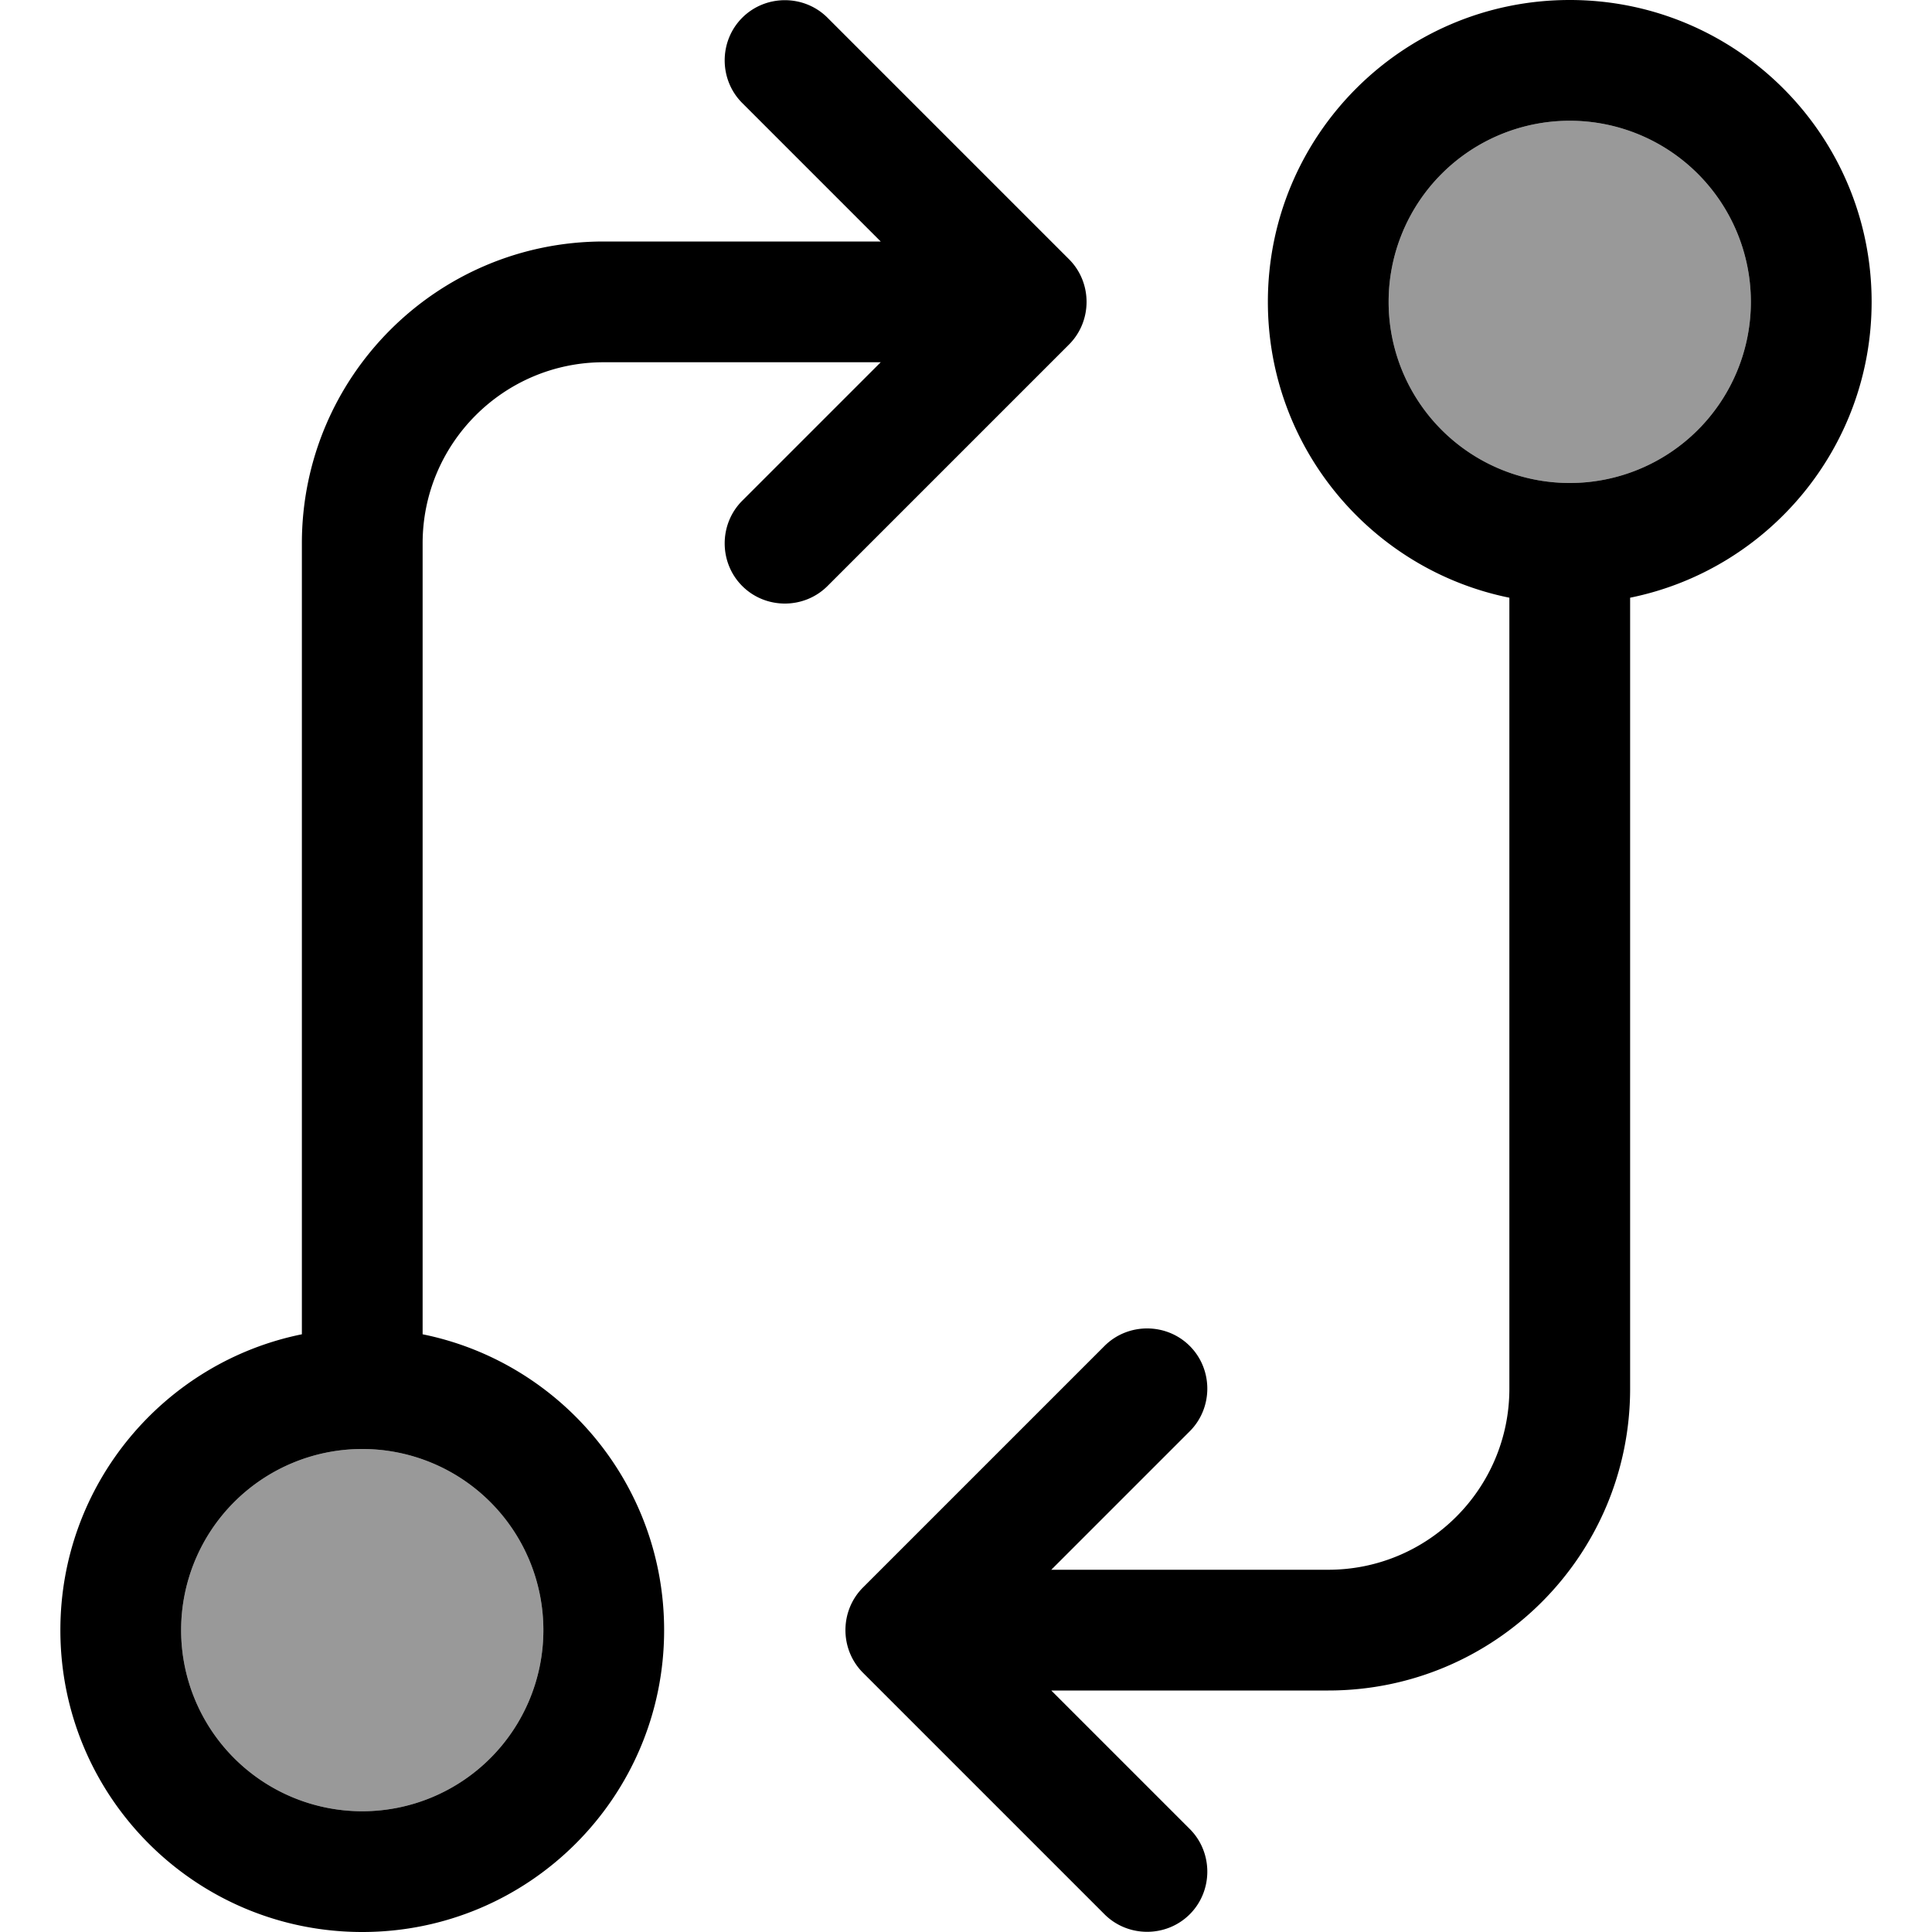 <svg xmlns="http://www.w3.org/2000/svg" viewBox="0 0 512 512"><!--! Font Awesome Pro 7.1.0 by @fontawesome - https://fontawesome.com License - https://fontawesome.com/license (Commercial License) Copyright 2025 Fonticons, Inc. --><path opacity=".4" fill="currentColor" d="M144 432a48 48 0 1 1 -96 0 48 48 0 1 1 96 0zM464 80a48 48 0 1 1 -96 0 48 48 0 1 1 96 0z"/><path fill="currentColor" d="M196.7 4.7c-6.2 6.2-6.2 16.4 0 22.6L233.4 64 160 64c-44.2 0-80 35.8-80 80l0 209.6c-36.5 7.4-64 39.7-64 78.4 0 44.2 35.8 80 80 80s80-35.8 80-80c0-38.7-27.5-71-64-78.4L112 144c0-26.5 21.5-48 48-48l73.4 0-36.7 36.7c-6.2 6.2-6.2 16.4 0 22.6s16.4 6.2 22.6 0l64-64c6.2-6.2 6.2-16.4 0-22.6l-64-64c-6.2-6.2-16.4-6.2-22.6 0zM464 80a48 48 0 1 1 -96 0 48 48 0 1 1 96 0zm-64 78.4L400 368c0 26.5-21.5 48-48 48l-73.4 0 36.7-36.7c6.2-6.2 6.2-16.4 0-22.6s-16.4-6.2-22.6 0l-64 64c-6.2 6.2-6.2 16.4 0 22.6l64 64c6.2 6.2 16.4 6.2 22.6 0s6.2-16.4 0-22.6L278.6 448 352 448c44.2 0 80-35.8 80-80l0-209.6c36.5-7.4 64-39.7 64-78.4 0-44.2-35.8-80-80-80s-80 35.8-80 80c0 38.7 27.5 71 64 78.4zM144 432a48 48 0 1 1 -96 0 48 48 0 1 1 96 0z"/></svg>